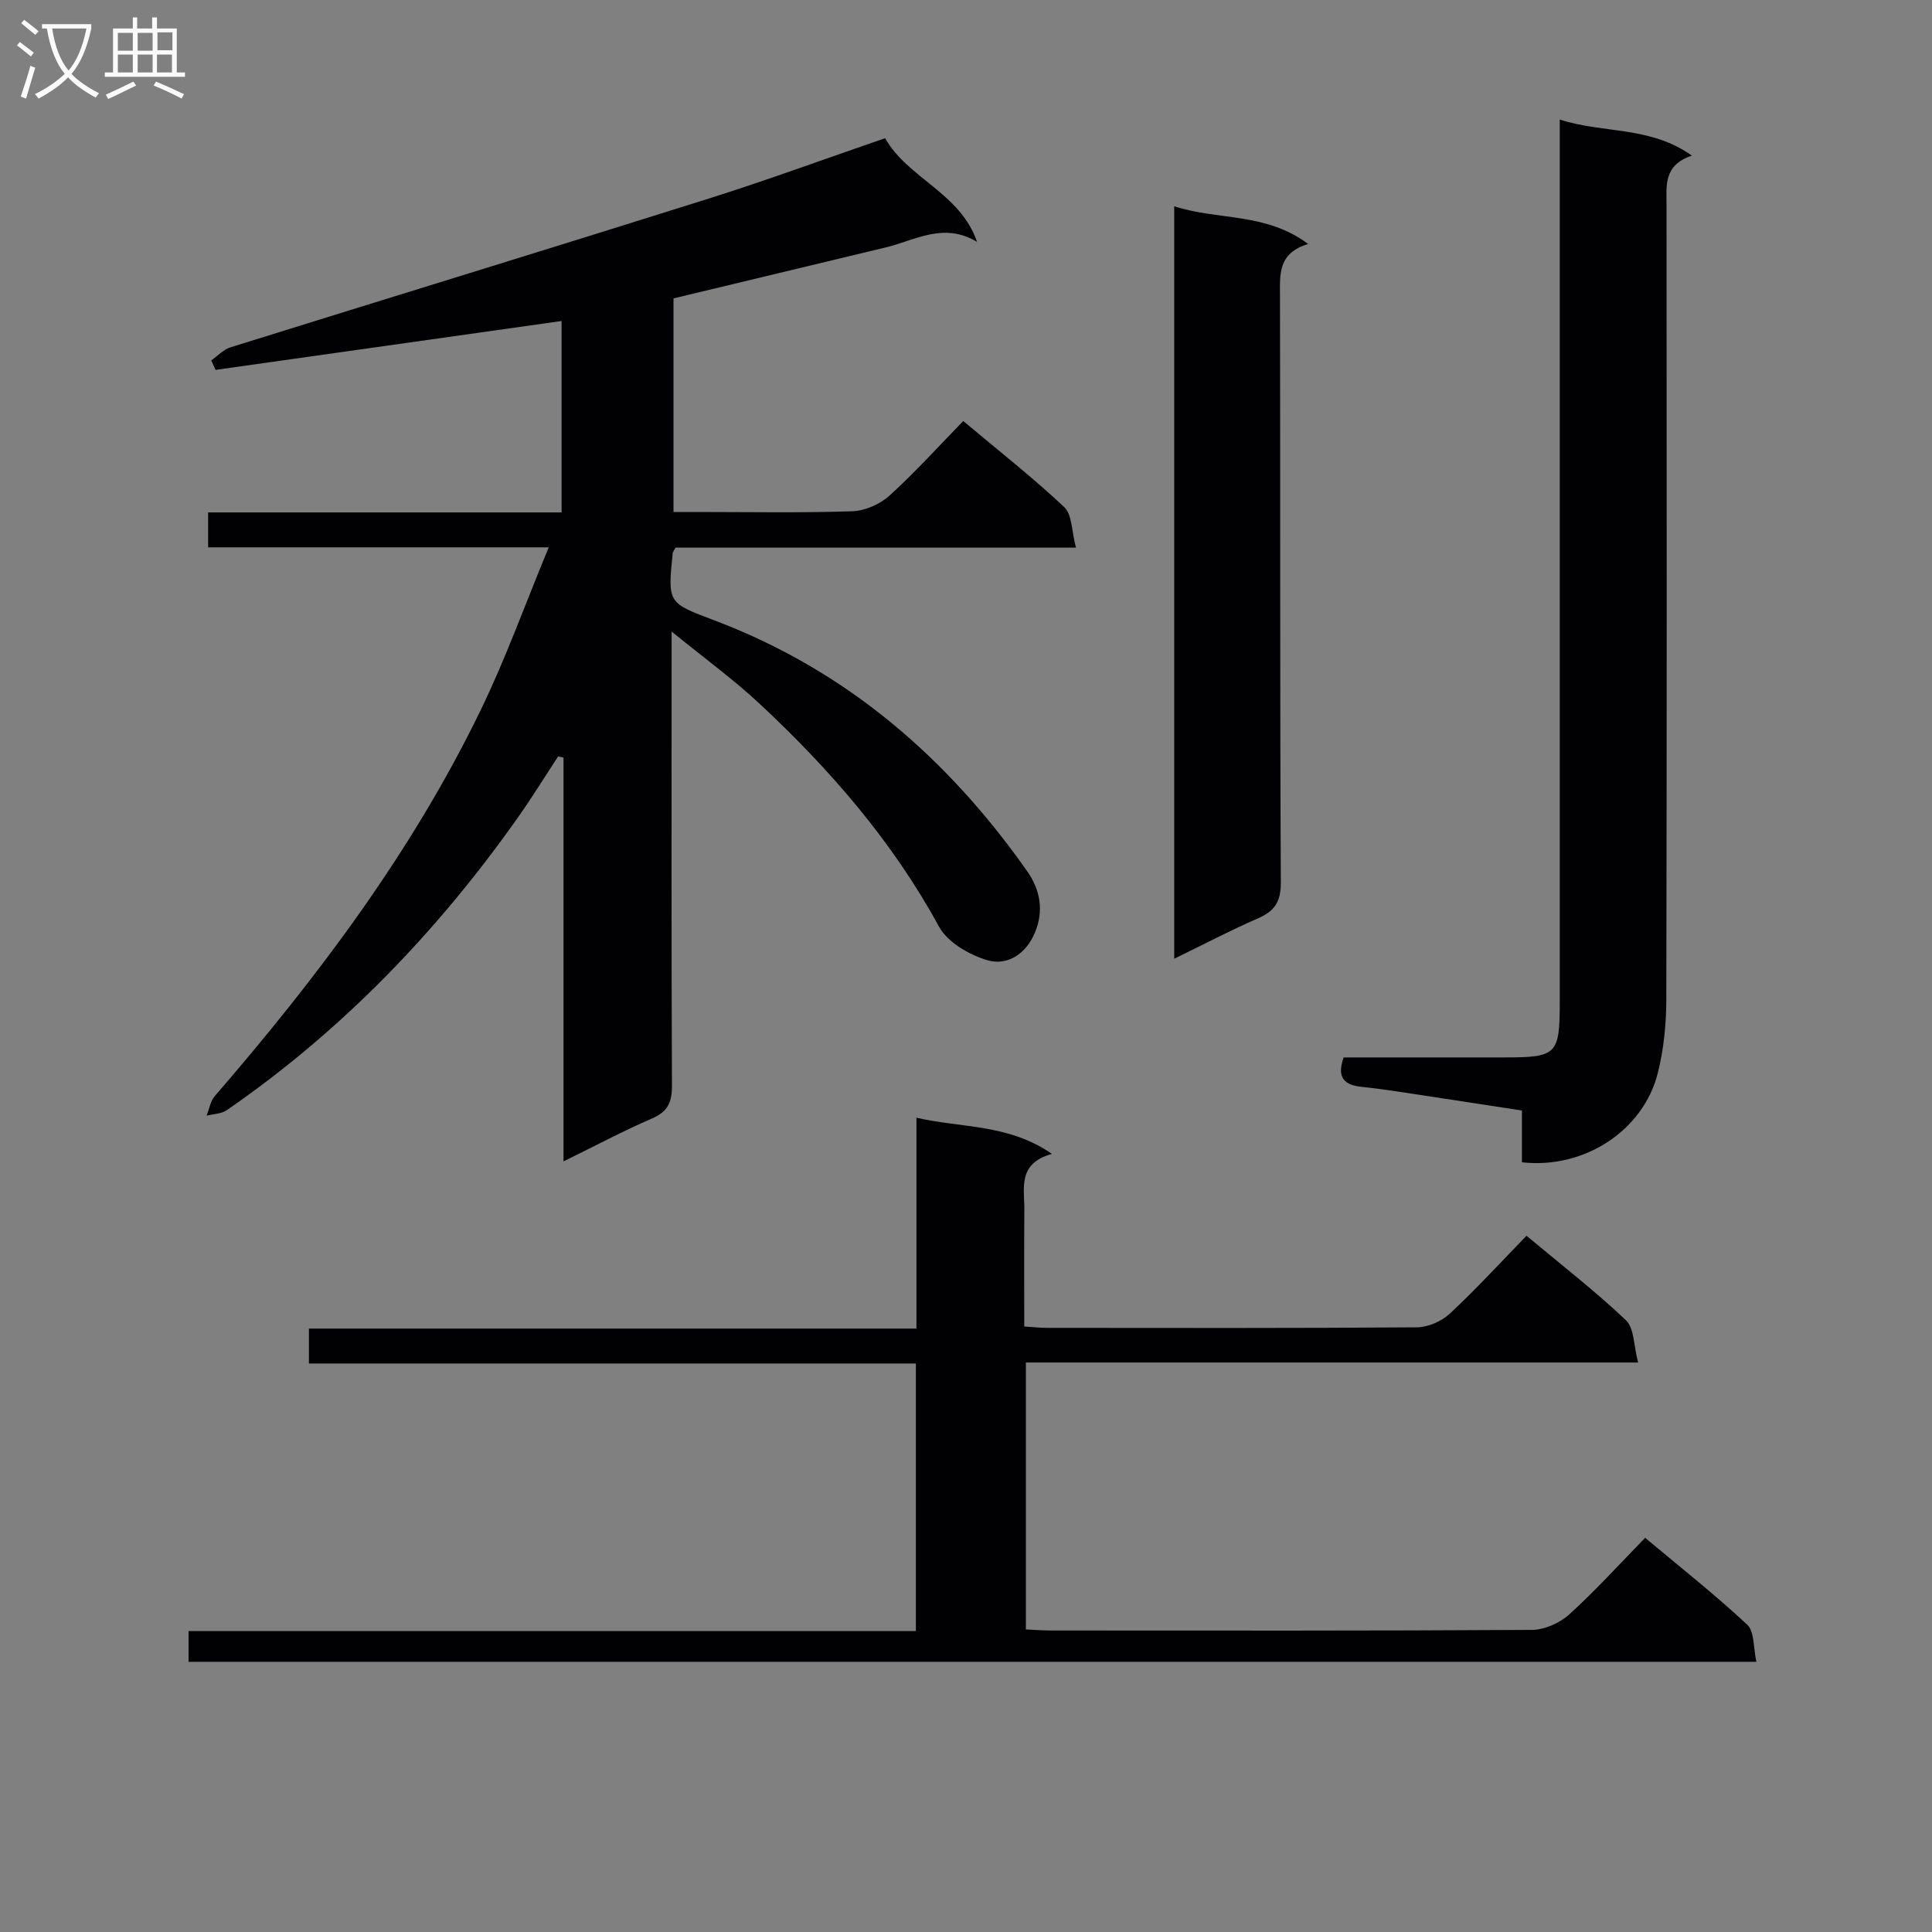 <svg enable-background="new 0 0 400 400" viewBox="0 0 400 400" xmlns="http://www.w3.org/2000/svg"><rect x="0" y="0" width="400" height="400" fill="#808080" stroke="none"/><g fill="#010104"><path d="m113.61 113.32c-24.41 0-47.33 0-70.52 0 0-2.58 0-4.66 0-7.23h73.18c0-13.42 0-26.35 0-39.63-23.96 3.38-47.8 6.75-71.64 10.12-.3-.65-.6-1.31-.89-1.96 1.32-.92 2.51-2.26 3.98-2.71 32.95-10.29 65.95-20.38 98.87-30.75 12.19-3.84 24.19-8.26 36.67-12.55 4.66 8.31 15.55 11.31 19.03 21.47-6.93-4.17-12.83-.31-18.89 1.14-14.51 3.47-29.02 6.97-43.96 10.56v44.22h4.55c10.83 0 21.67.21 32.49-.15 2.62-.09 5.71-1.46 7.68-3.24 5.28-4.78 10.07-10.11 15.27-15.44 7.33 6.15 14.4 11.7 20.91 17.82 1.64 1.54 1.51 4.96 2.43 8.39-28.51 0-55.89 0-82.91 0-.43.81-.56.95-.58 1.09-1.06 10.42-1.03 10.33 8.62 13.97 27.22 10.28 48.21 28.38 64.78 51.96 2.74 3.9 3.46 8.22 1.58 12.71-1.82 4.34-5.64 6.92-9.84 5.69-3.76-1.1-8.25-3.72-10.02-6.97-9.62-17.65-22.54-32.51-37.08-46.08-5.42-5.06-11.46-9.45-18.27-15v6.49c0 29.16-.06 58.32.07 87.48.02 3.41-.8 5.42-4.11 6.84-5.93 2.55-11.64 5.61-18.34 8.89 0-28.35 0-55.97 0-83.6-.37-.08-.74-.16-1.12-.23-2.78 4.23-5.43 8.54-8.35 12.67-16.66 23.59-36.42 44.12-60.26 60.57-1.12.77-2.77.77-4.17 1.13.55-1.37.79-3.01 1.7-4.06 21.29-24.61 40.79-50.49 55.05-79.91 5.13-10.55 9.1-21.65 14.09-33.7z"/><path d="m39.04 344.06c0-2.15 0-3.93 0-6.36h150.58c0-18.72 0-36.78 0-55.4-41.84 0-83.57 0-125.66 0 0-2.6 0-4.66 0-7.23h125.78c0-14.56 0-28.63 0-43.66 9.47 2.19 18.93 1.22 28.06 7.49-7.17 1.98-5.69 7.08-5.72 11.57-.06 7.96-.02 15.92-.02 24.17 1.9.12 3.35.28 4.8.28 25.49.02 50.99.08 76.48-.11 2.31-.02 5.12-1.24 6.82-2.83 5.47-5.09 10.53-10.62 15.89-16.13 7.25 6.06 14.23 11.46 20.59 17.5 1.73 1.65 1.59 5.26 2.51 8.74-42.92 0-84.66 0-126.75 0v55.27c1.73.08 3.51.22 5.3.22 33.16.01 66.32.08 99.48-.13 2.61-.02 5.75-1.42 7.71-3.2 5.41-4.9 10.34-10.35 15.72-15.86 7.33 6.14 14.5 11.79 21.14 17.99 1.51 1.41 1.24 4.74 1.89 7.68-108.6 0-216.33 0-324.6 0z"/><path d="m315.1 240.64c0-3.37 0-6.81 0-10.72-8.5-1.3-16.64-2.56-24.8-3.79-2.79-.42-5.58-.82-8.38-1.11-3.5-.36-5.26-1.83-3.73-6.09h33.15c11.02 0 11.59-.55 11.59-11.52.01-58.62 0-117.24 0-175.86 0-1.98 0-3.97 0-6.8 9.01 2.94 18.66 1.28 27.36 7.47-5.92 1.96-5.26 6.21-5.25 10.34.04 54.79.07 109.58-.05 164.37-.01 5.1-.52 10.34-1.77 15.27-3.03 11.95-15.29 19.88-28.12 18.44z"/><path d="m243.11 42.7c9.04 2.97 18.9 1.21 27.73 7.82-6.3 1.88-5.84 6.3-5.83 10.81.09 40.46-.03 80.92.17 121.37.02 4.01-1.28 5.93-4.74 7.44-5.71 2.48-11.23 5.39-17.33 8.35 0-52.25 0-103.75 0-155.79z"/></g><path d="m6.4 11.7c-1-.8-1.9-1.6-2.9-2.3l.6-.7c.9.7 1.9 1.4 2.9 2.2zm-2.1 8.3c.7-2.1 1.4-4.2 2-6.4.2.1.6.3 1 .4-.7 2.3-1.3 4.4-1.9 6.4zm3-12.8c-1.1-.9-2.1-1.7-2.9-2.4l.6-.7c1 .8 2 1.5 3 2.4zm1.4-1.3v-.9h10.2v.9c-.9 4.2-2.3 7.3-4.1 9.4 1.3 1.4 3.2 2.7 5.7 4-.2.2-.4.5-.7.9-2.5-1.4-4.4-2.7-5.7-4.2-1.4 1.5-3.5 3-6.1 4.4 0 0 0 0-.1-.1-.3-.4-.5-.7-.7-.8 2.7-1.3 4.7-2.8 6.2-4.2-1.8-2.2-3-5.3-3.7-9.4zm9.2 0h-7.1c.6 3.8 1.7 6.7 3.4 8.7 1.7-2 2.9-4.8 3.7-8.7z" fill="#fbfafa"/><path d="m31.6 3.6h.9v2.3h4.1v9.1h1.7v.9h-16.6v-.9h1.7v-9.1h4.1v-2.3h.9v2.3h3.1v-2.3zm-4 13.3.6.8c-1.9.9-3.8 1.9-5.8 2.8-.2-.3-.3-.6-.5-.9 2-.9 3.9-1.8 5.7-2.7zm-3.2-10.1v3.7h3.1v-3.7zm0 4.5v3.7h3.1v-3.7zm4.1-4.5v3.7h3.1v-3.7zm0 4.5v3.7h3.1v-3.7zm9.1 9.1c-2.1-1.1-4.1-2-5.8-2.7l.5-.8c2.2.9 4.1 1.8 5.8 2.6zm-1.9-13.7h-3.1v3.7h3.1v-3.6zm-3.2 4.6v3.7h3.1v-3.7z" fill="#fbfafa"/></svg>